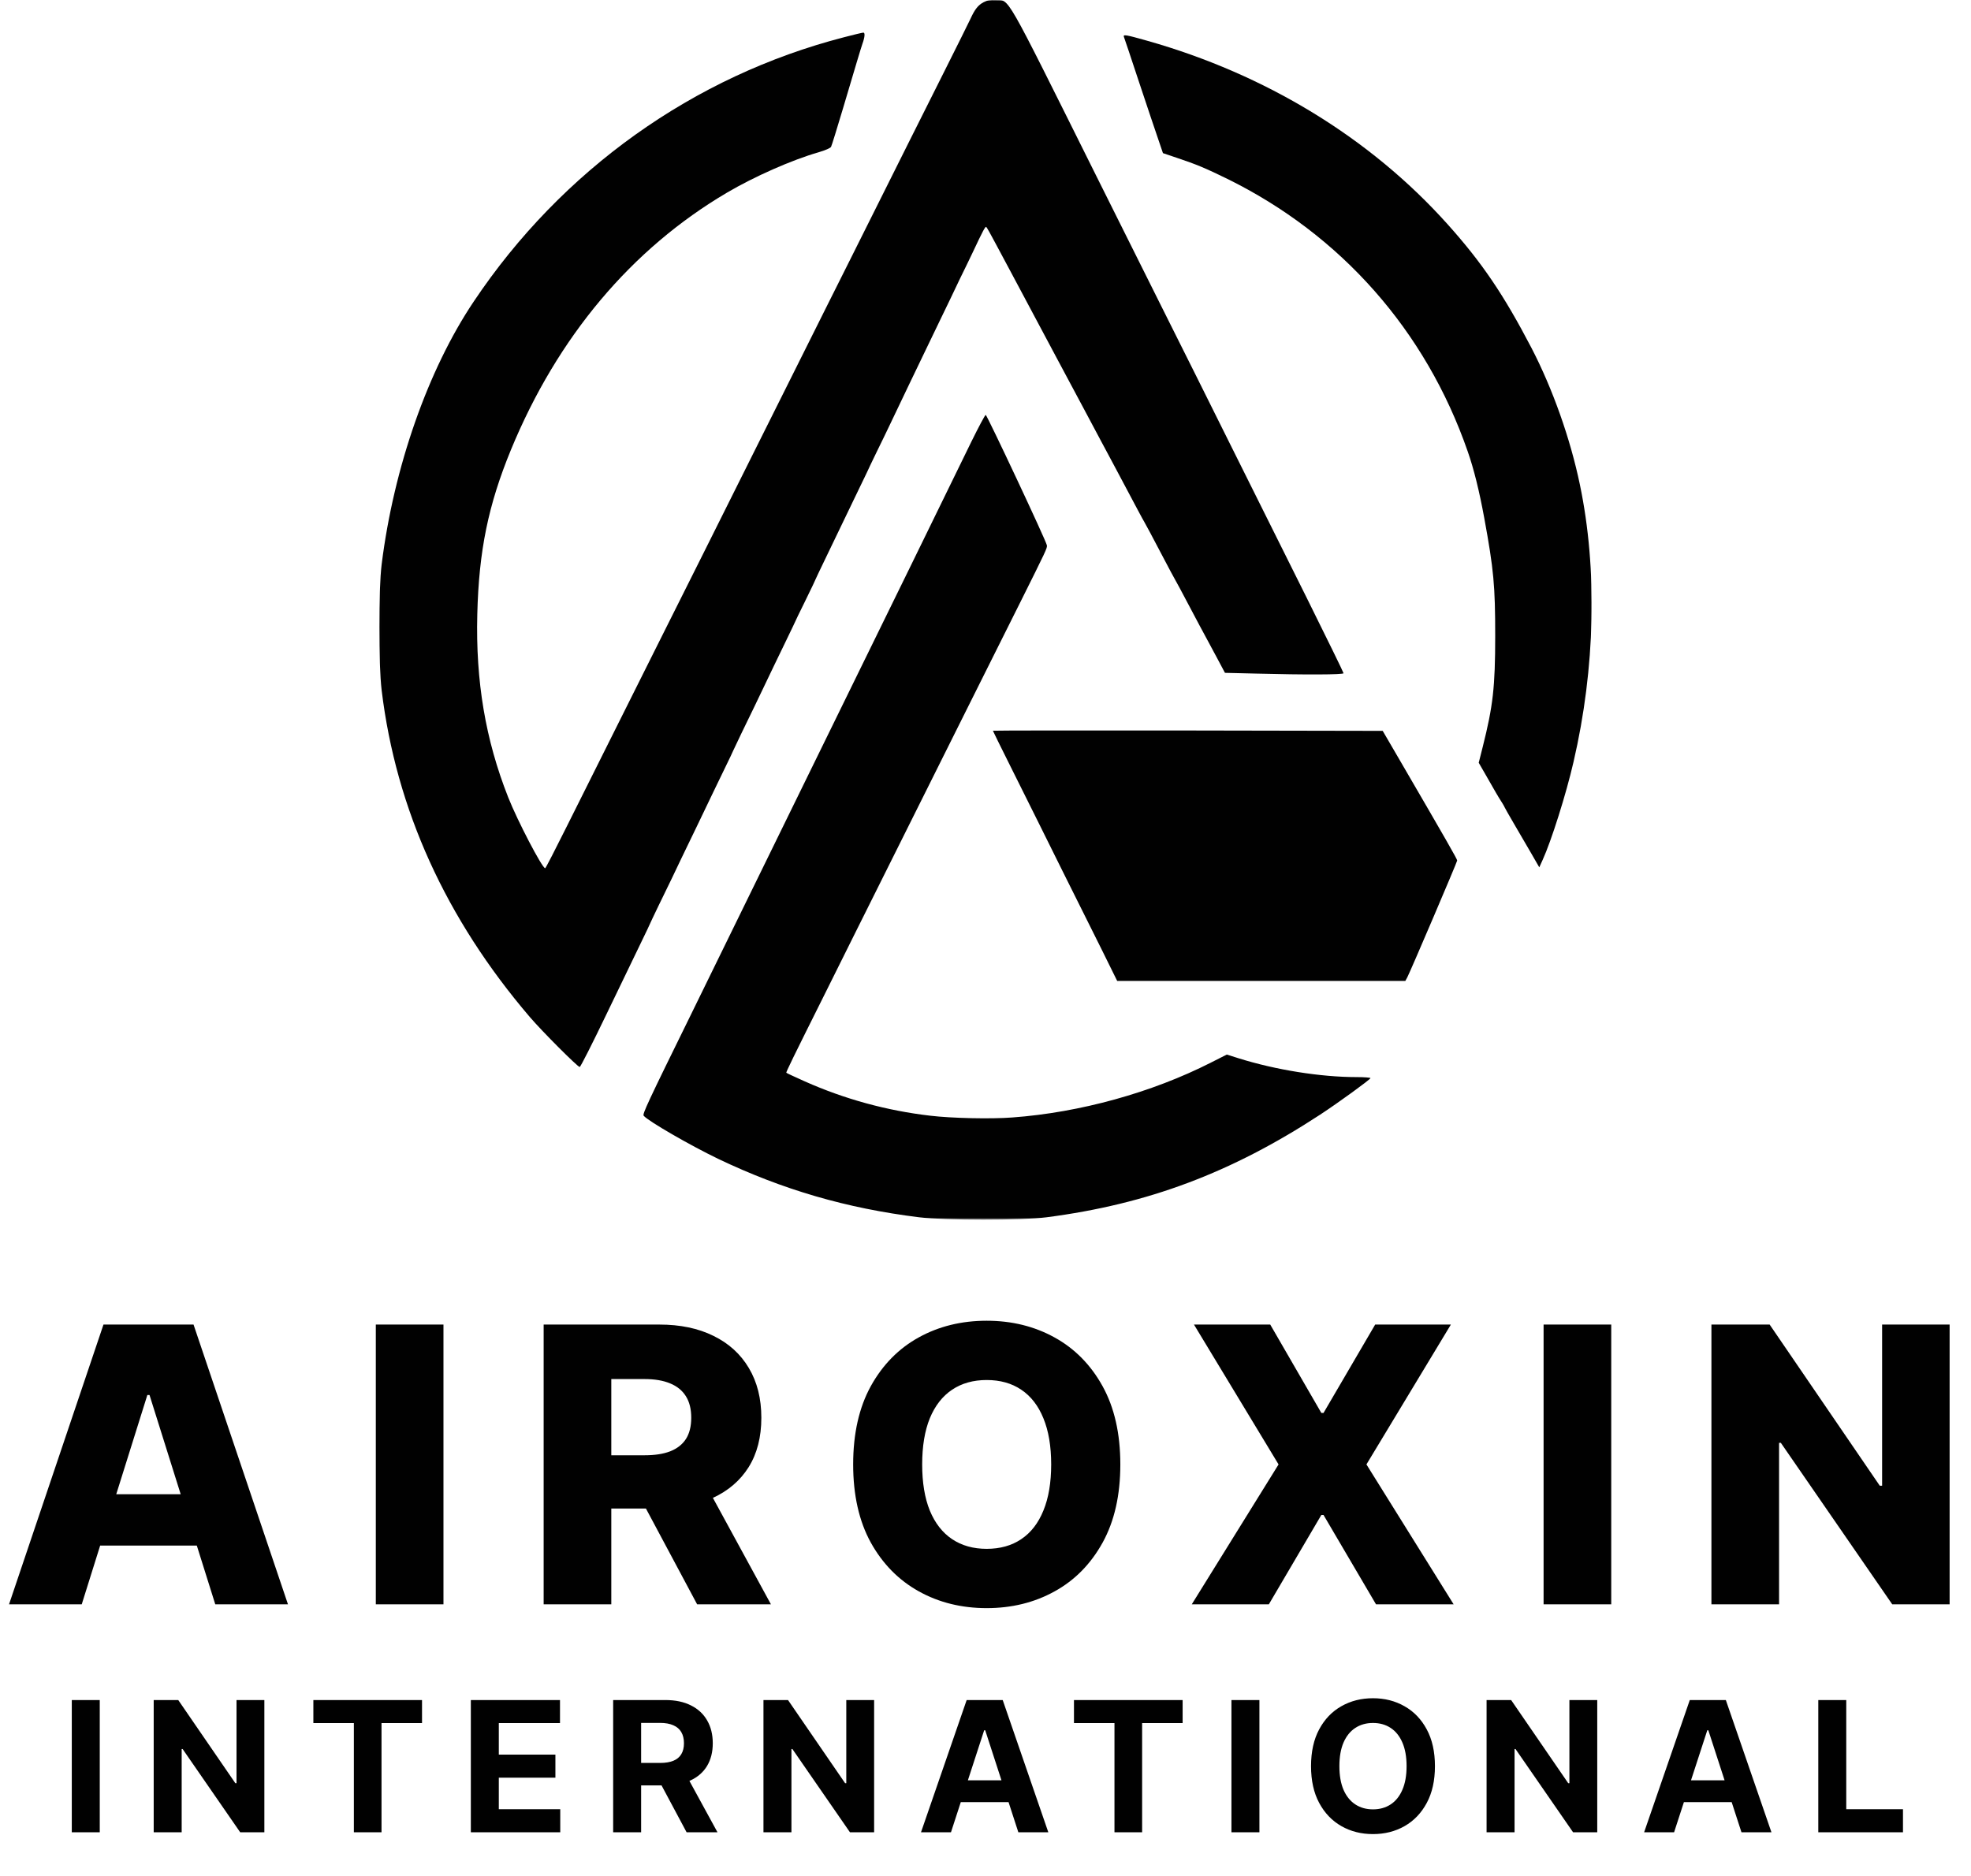 <svg width="920" height="876" viewBox="0 0 920 876" fill="none" xmlns="http://www.w3.org/2000/svg">
<mask id="mask0_12_2" style="mask-type:luminance" maskUnits="userSpaceOnUse" x="177" y="0" width="566" height="570">
<path d="M742.989 0H177.011V569.416H742.989V0Z" fill="white"/>
</mask>
<g mask="url(#mask0_12_2)">
<path d="M459.112 1.034C456.574 2.395 455.068 4.225 453.014 8.72C452.171 10.492 446.855 21.248 441.12 32.656C431.815 51.122 421.384 72.081 397.357 120.138C393.314 128.217 380.492 153.775 368.986 176.886C357.48 199.997 345.325 224.17 342.124 230.673C338.927 237.177 322.263 270.398 305.18 304.537C288.097 338.675 269.805 375.318 264.495 385.953C259.184 396.59 254.717 405.343 254.473 405.343C253.089 405.343 241.497 383.119 237.21 372.243C226.584 345.346 222 318.04 222.785 286.838C223.507 257.108 227.916 235.711 238.49 209.997C260.22 157.272 294.751 116.191 339.42 89.889C352.095 82.439 369.545 74.695 382.095 71.088C385.296 70.142 387.592 69.138 387.912 68.549C388.232 67.961 390.688 59.98 393.461 50.695C399.277 31.133 401.795 22.621 402.517 20.55C403.68 17.358 403.849 15.229 403 15.229C402.582 15.229 398.533 16.175 394.065 17.358C323.688 35.507 262.168 79.427 221.122 140.779C199.782 172.569 183.787 218.203 178.145 263.479C176.633 275.718 176.633 309.643 178.145 322.293C184.874 377.8 208.053 428.868 247.29 474.797C252.844 481.3 269.625 498.145 270.59 498.145C270.957 498.145 276.505 487.181 282.967 473.735C289.429 460.29 296.671 445.304 299.084 440.334C301.498 435.365 303.493 431.173 303.493 431.055C303.493 430.941 305.302 427.212 307.477 422.661C309.653 418.106 312.363 412.615 313.451 410.368C314.539 408.125 316.65 403.685 318.104 400.616C319.558 397.547 322.932 390.628 325.532 385.244C332.111 371.531 334.221 367.1 338.45 358.409C340.504 354.272 342.131 350.723 342.131 350.668C342.131 350.609 343.94 346.822 346.115 342.277C348.29 337.729 351.001 332.224 352.088 329.977C353.176 327.734 355.23 323.418 356.621 320.521C358.009 317.624 360.057 313.308 361.145 311.063C362.232 308.818 364.949 303.261 367.118 298.708C369.287 294.155 371.102 290.491 371.102 290.376C371.102 290.26 373.277 285.759 375.936 280.387C378.594 275.014 380.763 270.398 380.763 270.277C380.763 270.155 382.572 266.433 384.747 261.886C386.922 257.339 390.482 250.004 392.657 245.452C394.832 240.899 398.51 233.333 400.744 228.665C402.977 223.997 404.908 220.096 404.908 220.009C404.908 219.923 406.838 215.872 409.192 211.025C411.55 206.177 414.323 200.563 415.29 198.439C418.128 192.466 420.483 187.504 424.042 180.112C425.858 176.389 429.114 169.592 431.289 165.039C433.464 160.486 437.142 152.921 439.376 148.252C441.61 143.584 443.546 139.683 443.546 139.625C443.546 139.567 445.476 135.488 447.825 130.641C450.176 125.793 452.962 120.179 453.929 118.049C458.994 107.287 459.961 105.515 460.385 105.988C460.686 106.283 462.616 109.711 464.67 113.617C466.724 117.524 469.742 123.069 471.313 126.03C472.884 128.99 476.012 134.801 478.269 139.071C480.526 143.341 483.766 149.418 485.516 152.667C487.267 155.916 490.647 162.304 493.077 166.851C495.51 171.398 498.511 176.961 499.713 179.269C500.918 181.577 504.063 187.348 506.66 192.27C509.253 197.192 512.515 203.234 513.9 205.866C515.285 208.497 518.309 214.025 520.543 218.278C531.65 239.202 533.159 242.041 534.122 243.668C534.704 244.615 538.107 250.997 541.686 257.853C545.262 264.708 548.384 270.502 548.629 270.859C548.874 271.217 551.706 276.474 554.969 282.678C558.231 288.881 561.605 295.211 562.529 296.867C563.457 298.524 565.85 303.013 567.963 306.972L571.768 314.127L586.615 314.479C609.009 315.056 627.122 315.01 627.122 314.3C627.122 313.948 619.333 298.05 609.858 278.956C593.258 245.677 589.816 238.7 573.574 206.131C569.593 198.15 562.774 184.439 558.424 175.691C554.074 166.943 532.878 124.645 511.509 81.718C468.165 -5.291 471.424 0.381 464.788 0.029C462.188 -0.092 460.82 0.145 459.112 1.034Z" fill="#010101"/>
<path d="M524.609 17.232C524.789 17.641 527.986 27.163 531.67 38.334C535.35 49.506 539.456 61.561 540.661 65.11L542.829 71.492L549.472 73.737C558.466 76.755 562.451 78.411 572.738 83.432C625.9 109.561 665.499 154.363 685.059 210.695C687.965 218.971 690.49 229.254 692.783 241.73C697.25 266.024 697.913 273.531 697.913 296.879C697.913 320.815 696.888 329.622 692.097 348.66L690.222 356.101L693.423 361.658C695.167 364.733 697.283 368.4 698.132 369.876C698.981 371.355 700.304 373.542 701.088 374.724C701.607 375.521 702.071 376.347 702.479 377.206C702.479 377.326 704.35 380.575 706.584 384.418C708.818 388.261 712.437 394.464 714.612 398.193L718.485 404.925L720.056 401.465C724.099 392.6 730.984 370.881 734.485 355.657C744.622 311.911 745.709 265.81 737.44 226.265C732.973 204.746 724.703 181.462 714.866 162.482C701.826 137.484 691.747 122.585 675.509 104.5C639.48 64.342 590.704 34.624 535.416 19.003C525.383 16.158 524.126 15.991 524.609 17.232Z" fill="#010101"/>
<path d="M453.374 206.264C449.997 213.188 437.439 238.948 425.427 263.479C413.415 288.009 402.129 311.034 400.378 314.612C398.624 318.19 384.382 347.295 368.683 379.334C352.983 411.374 337.235 443.528 333.676 450.854C330.116 458.184 325.299 467.992 322.973 472.727C302.086 515.227 299.794 520.138 300.457 520.905C302.569 523.442 322.187 534.752 335.165 540.998C365.345 555.422 395.107 564.114 429.033 568.309C441.349 569.785 476.96 569.785 488.488 568.309C535.818 562.165 574.691 547.534 616.165 520.412C624.493 514.972 639.702 503.92 639.702 503.333C639.702 503.094 636.795 502.859 633.245 502.859C616.377 502.859 595.44 499.49 578.251 494.112L572.64 492.333L565.276 496.061C537.748 510.065 504.063 519.41 472.492 521.711C462.658 522.479 444.062 522.07 434.222 520.885C413.993 518.541 394.248 513.141 375.668 504.867C371.08 502.797 367.161 501.024 367.037 500.828C366.798 500.655 370.054 493.972 384.963 464.12C389.036 455.967 395.048 443.926 398.34 437.229C410.839 412.226 431.179 371.446 449.654 334.375C453.334 327.049 458.831 315.997 461.907 309.845C464.984 303.694 471.215 291.166 475.791 282.066C488.407 256.768 488.89 255.821 488.652 254.581C488.348 252.567 460.699 193.753 460.098 193.696C459.775 193.73 456.747 199.408 453.374 206.264Z" fill="#010101"/>
<path d="M463.455 341.15C463.455 341.264 467.143 348.774 471.669 357.821C476.192 366.869 481.993 378.551 484.586 383.742C492.375 399.466 499.71 414.247 508.126 431.062C512.532 439.809 517.303 449.529 518.75 452.461L521.467 457.959H655.96L656.868 456.304C658.373 453.417 680.166 402.395 680.166 401.742C680.166 401.089 675.16 392.349 653.487 355.105L645.398 341.215L554.43 341.042C504.383 340.971 463.455 341.042 463.455 341.15Z" fill="#010101"/>
</g>
<path d="M38.157 748.991H4.222L48.299 618.391H90.335L134.411 748.991H100.477L69.795 651.296H68.775L38.157 748.991ZM33.628 697.594H104.559V721.572H33.628V697.594ZM206.994 618.391V748.991H175.42V618.391H206.994ZM253.76 748.991V618.391H307.723C317.504 618.391 325.945 620.154 333.045 623.684C340.191 627.171 345.697 632.186 349.567 638.732C353.437 645.239 355.371 652.955 355.371 661.881C355.371 670.938 353.395 678.634 349.44 684.968C345.485 691.26 339.871 696.062 332.601 699.38C325.329 702.651 316.717 704.29 306.767 704.29H272.64V679.417H300.898C305.661 679.417 309.637 678.804 312.826 677.57C316.058 676.293 318.503 674.38 320.162 671.83C321.82 669.237 322.649 665.92 322.649 661.881C322.649 657.842 321.82 654.506 320.162 651.871C318.503 649.193 316.058 647.195 312.826 645.876C309.595 644.515 305.618 643.836 300.898 643.836H285.334V748.991H253.76ZM327.307 689.304L359.839 748.991H325.392L293.499 689.304H327.307ZM522.934 683.691C522.934 698.061 520.171 710.242 514.642 720.23C509.112 730.221 501.63 737.812 492.189 742.997C482.789 748.185 472.244 750.777 460.549 750.777C448.814 750.777 438.246 748.162 428.847 742.935C419.451 737.704 411.988 730.116 406.459 720.168C400.972 710.177 398.229 698.018 398.229 683.691C398.229 669.322 400.972 657.14 406.459 647.153C411.988 637.162 419.451 629.571 428.847 624.386C438.246 619.198 448.814 616.605 460.549 616.605C472.244 616.605 482.789 619.198 492.189 624.386C501.63 629.571 509.112 637.162 514.642 647.153C520.171 657.14 522.934 669.322 522.934 683.691ZM490.657 683.691C490.657 675.189 489.445 668.003 487.022 662.136C484.641 656.272 481.196 651.828 476.689 648.808C472.224 645.791 466.845 644.283 460.549 644.283C454.298 644.283 448.919 645.791 444.412 648.808C439.905 651.828 436.44 656.272 434.013 662.136C431.633 668.003 430.444 675.189 430.444 683.691C430.444 692.193 431.633 699.38 434.013 705.247C436.44 711.111 439.905 715.555 444.412 718.575C448.919 721.592 454.298 723.1 460.549 723.1C466.845 723.1 472.224 721.592 476.689 718.575C481.196 715.555 484.641 711.111 487.022 705.247C489.445 699.38 490.657 692.193 490.657 683.691ZM592.902 618.391L616.759 659.651H617.778L641.89 618.391H677.227L637.808 683.691L678.504 748.991H642.272L617.778 707.288H616.759L592.265 748.991H556.288L596.792 683.691L557.307 618.391H592.902ZM752.075 618.391V748.991H720.5V618.391H752.075ZM910.019 618.391V748.991H883.229L831.243 673.616H830.414V748.991H798.839V618.391H826.014L877.426 693.64H878.51V618.391H910.019Z" fill="#010101"/>
<path d="M46.566 793.693V855.431H33.509V793.693H46.566ZM123.397 793.693V855.431H112.119L85.252 816.574H84.8V855.431H71.743V793.693H83.202L109.858 832.52H110.4V793.693H123.397ZM146.268 804.454V793.693H196.986V804.454H178.08V855.431H165.174V804.454H146.268ZM219.774 855.431V793.693H261.386V804.454H232.831V819.166H259.245V829.928H232.831V844.669H261.507V855.431H219.774ZM286.202 855.431V793.693H310.566C315.23 793.693 319.21 794.525 322.507 796.194C325.824 797.842 328.346 800.183 330.077 803.22C331.824 806.233 332.699 809.779 332.699 813.86C332.699 817.958 331.814 821.488 330.044 824.442C328.277 827.374 325.713 829.627 322.356 831.194C319.019 832.762 314.979 833.545 310.234 833.545H293.921V823.055H308.124C310.616 823.055 312.687 822.712 314.335 822.03C315.984 821.347 317.21 820.322 318.014 818.954C318.838 817.589 319.25 815.888 319.25 813.86C319.25 811.81 318.838 810.083 318.014 808.676C317.21 807.268 315.973 806.204 314.305 805.479C312.657 804.735 310.576 804.363 308.063 804.363H299.258V855.431H286.202ZM319.552 827.335L334.9 855.431H320.487L305.47 827.335H319.552ZM408.014 793.693V855.431H396.737L369.871 816.574H369.417V855.431H356.36V793.693H367.82L394.477 832.52H395.019V793.693H408.014ZM443.883 855.431H429.892L451.208 793.693H468.034L489.324 855.431H475.333L459.863 807.801H459.379L443.883 855.431ZM443.008 831.162H476.055V841.352H443.008V831.162ZM501.294 804.454V793.693H552.013V804.454H533.107V855.431H520.2V804.454H501.294ZM587.856 793.693V855.431H574.799V793.693H587.856ZM669.784 824.56C669.784 831.292 668.507 837.022 665.953 841.744C663.422 846.468 659.964 850.076 655.581 852.567C651.218 855.039 646.312 856.276 640.865 856.276C635.378 856.276 630.453 855.029 626.09 852.538C621.73 850.043 618.281 846.439 615.747 841.714C613.216 836.993 611.949 831.273 611.949 824.56C611.949 817.827 613.216 812.101 615.747 807.38C618.281 802.655 621.73 799.057 626.09 796.585C630.453 794.094 635.378 792.847 640.865 792.847C646.312 792.847 651.218 794.094 655.581 796.585C659.964 799.057 663.422 802.655 665.953 807.38C668.507 812.101 669.784 817.827 669.784 824.56ZM656.548 824.56C656.548 820.201 655.891 816.521 654.585 813.527C653.298 810.533 651.479 808.264 649.127 806.717C646.776 805.169 644.023 804.395 640.865 804.395C637.71 804.395 634.957 805.169 632.605 806.717C630.251 808.264 628.422 810.533 627.115 813.527C625.829 816.521 625.185 820.201 625.185 824.56C625.185 828.922 625.829 832.602 627.115 835.596C628.422 838.59 630.251 840.859 632.605 842.406C634.957 843.954 637.71 844.728 640.865 844.728C644.023 844.728 646.776 843.954 649.127 842.406C651.479 840.859 653.298 838.59 654.585 835.596C655.891 832.602 656.548 828.922 656.548 824.56ZM745.543 793.693V855.431H734.266L707.401 816.574H706.947V855.431H693.89V793.693H705.35L732.006 832.52H732.548V793.693H745.543ZM781.412 855.431H767.421L788.738 793.693H805.563L826.854 855.431H812.863L797.392 807.801H796.909L781.412 855.431ZM780.537 831.162H813.584V841.352H780.537V831.162ZM848.722 855.431V793.693H861.776V844.669H888.252V855.431H848.722Z" fill="#010101"/>
</svg>

